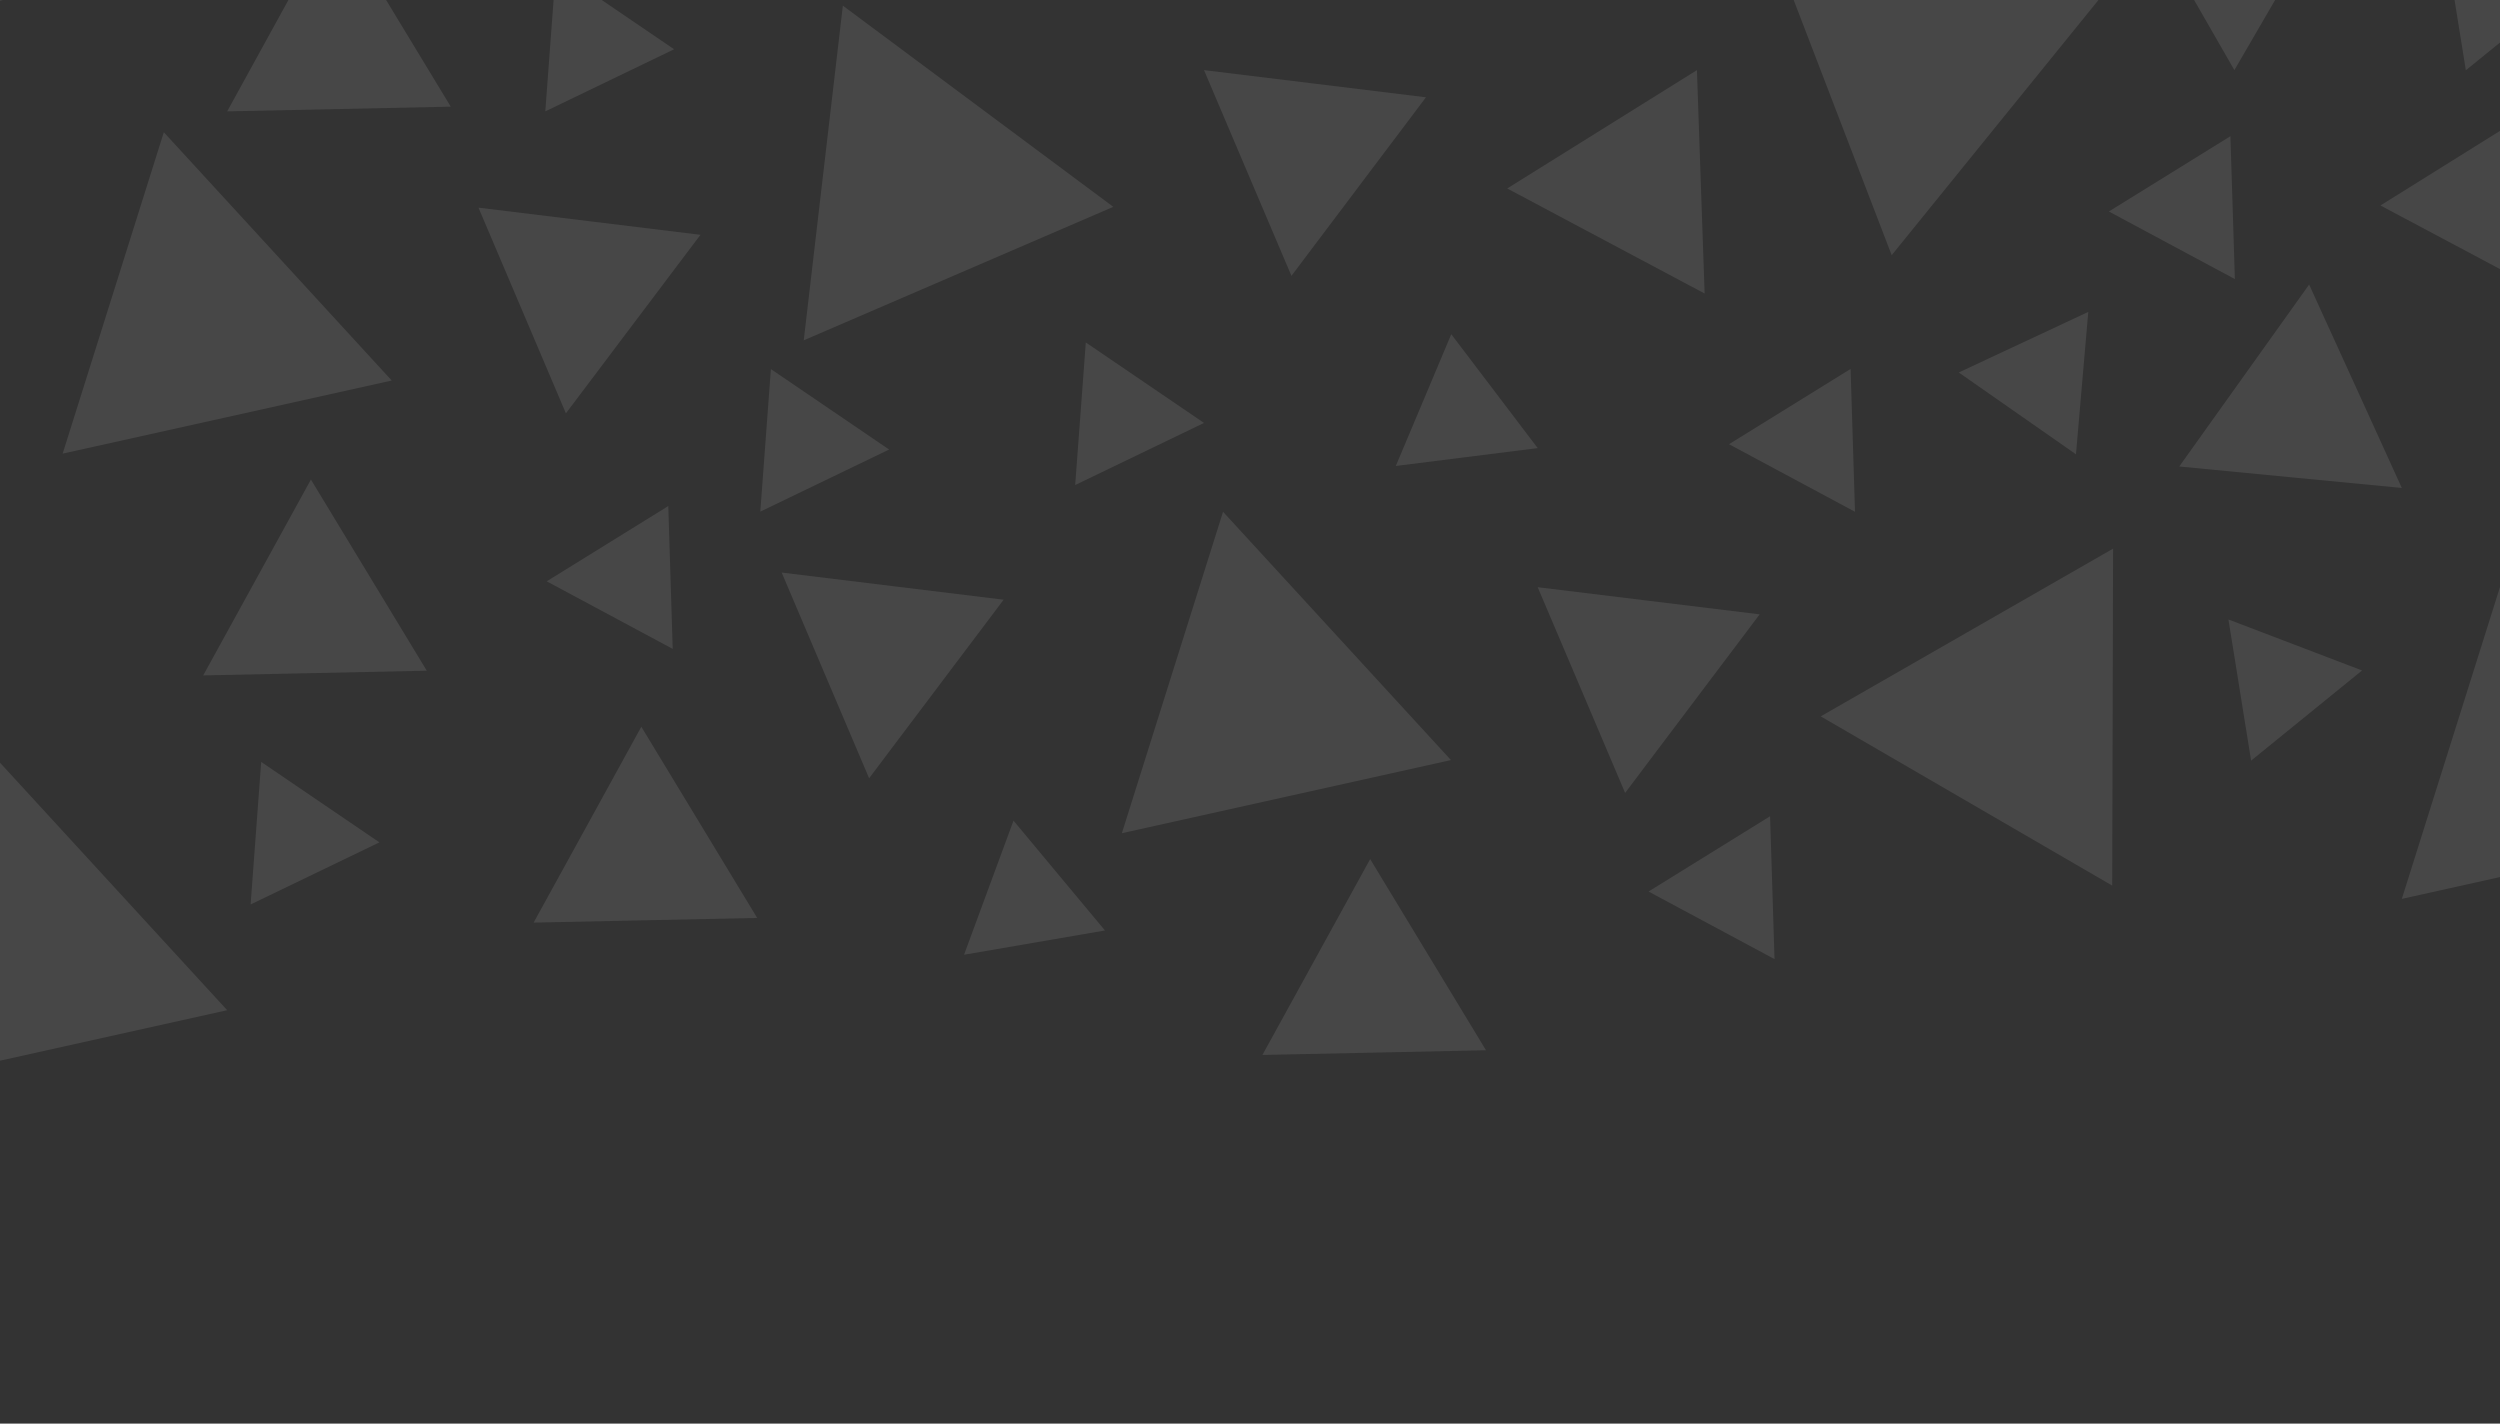 <svg width="1440" height="820" viewBox="0 0 1440 820" fill="none" xmlns="http://www.w3.org/2000/svg">
<rect x="0" y="0" width="1440" height="820" fill="#333333" stroke="none"/>
<g clip-path="url(#clip0_25_229)">
<path d="M52.912 -97.457L118.545 -25.943L23.773 -4.88L-71 16.164L-41.861 -76.394L-12.722 -168.951L52.912 -97.457Z" fill="white" fill-opacity="0.1"/>
<path d="M195.24 62.798L130.86 64.145L161.871 7.728L192.9 -48.671L226.269 6.381L259.638 61.433L195.24 62.798Z" fill="white" fill-opacity="0.1"/>
<path d="M1250.99 141.289L1214.7 121.816L1249.72 100.136L1284.71 78.455L1286.01 119.609L1287.28 160.744L1250.99 141.289Z" fill="white" fill-opacity="0.1"/>
<path d="M1452.29 14.518L1420.32 40.482L1413.81 -0.166L1407.3 -40.815L1445.78 -26.13L1484.25 -11.446L1452.29 14.518Z" fill="white" fill-opacity="0.1"/>
<path d="M475.029 276.815L437.936 294.698L440.986 253.638L444.037 212.597L478.079 235.755L512.122 258.932L475.029 276.815Z" fill="white" fill-opacity="0.1"/>
<path d="M1319.34 -15.262L1287 40.389L1254.94 -15.431L1222.88 -71.268L1287.28 -71.1L1351.68 -70.931L1319.34 -15.262Z" fill="white" fill-opacity="0.1"/>
<path d="M159.999 147.668L225.633 219.181L130.86 240.245L36.087 261.289L65.226 168.731L94.366 76.173L159.999 147.668Z" fill="white" fill-opacity="0.1"/>
<path d="M65.226 510.379L130.86 581.874L36.087 602.937L-58.685 624L-29.546 531.424L-0.407 438.866L65.226 510.379Z" fill="white" fill-opacity="0.1"/>
<path d="M552.116 157.582L462.958 196.023L474.224 99.631L485.49 3.257L563.382 61.208L641.255 119.141L552.116 157.582Z" fill="white" fill-opacity="0.1"/>
<path d="M300.792 178.851L275.602 119.609L339.532 127.428L403.463 135.247L364.704 186.67L325.964 238.093L300.792 178.851Z" fill="white" fill-opacity="0.1"/>
<path d="M475.422 389.033L450.25 329.791L514.18 337.61L578.092 345.429L539.352 396.852L500.612 448.275L475.422 389.033Z" fill="white" fill-opacity="0.1"/>
<path d="M181.447 387.686L117.048 389.033L148.078 332.615L179.089 276.216L212.457 331.268L245.826 386.32L181.447 387.686Z" fill="white" fill-opacity="0.1"/>
<path d="M371.759 530.077L307.361 531.424L338.391 475.025L369.401 418.607L402.77 473.659L436.139 528.73L371.759 530.077Z" fill="white" fill-opacity="0.1"/>
<path d="M351.192 354.295L314.903 334.841L349.919 313.161L384.935 291.48L386.207 332.615L387.48 373.768L351.192 354.295Z" fill="white" fill-opacity="0.1"/>
<path d="M595.871 542.946L555.297 549.924L569.539 511.296L583.782 472.686L610.114 504.318L636.464 535.95L595.871 542.946Z" fill="white" fill-opacity="0.1"/>
<path d="M770.108 366.286L835.742 437.8L740.969 458.863L646.196 479.926L675.335 387.349L704.475 294.791L770.108 366.286Z" fill="white" fill-opacity="0.1"/>
<path d="M1507.37 404.129L1573 475.623L1478.23 496.686L1383.45 517.749L1412.59 425.192L1441.73 332.615L1507.37 404.129Z" fill="white" fill-opacity="0.1"/>
<path d="M718.679 99.631L693.508 40.389L757.438 48.208L821.35 56.045L782.61 107.469L743.87 158.892L718.679 99.631Z" fill="white" fill-opacity="0.1"/>
<path d="M922.804 74.471L977.433 40.389L979.641 104.719L981.868 169.068L925.012 138.82L868.156 108.554L922.804 74.471Z" fill="white" fill-opacity="0.1"/>
<path d="M1425.77 84.254L1480.42 50.172L1482.63 114.521L1484.83 178.851L1428 148.603L1371.14 118.355L1425.77 84.254Z" fill="white" fill-opacity="0.1"/>
<path d="M910.901 397.469L885.711 338.227L949.641 346.046L1013.57 353.865L974.813 405.288L936.073 456.711L910.901 397.469Z" fill="white" fill-opacity="0.1"/>
<path d="M791.555 606.304L727.157 607.651L758.187 551.233L789.216 494.834L822.566 549.887L855.935 604.939L791.555 606.304Z" fill="white" fill-opacity="0.1"/>
<path d="M860.82 225.298L885.711 258.109L844.856 263.253L803.982 268.397L819.965 230.461L835.929 192.506L860.82 225.298Z" fill="white" fill-opacity="0.1"/>
<path d="M1032.19 275.318L995.904 255.864L1030.92 234.184L1065.94 212.503L1067.21 253.638L1068.48 294.791L1032.19 275.318Z" fill="white" fill-opacity="0.1"/>
<path d="M985.836 532.976L949.547 513.522L984.563 491.842L1019.56 470.161L1020.85 511.296L1022.12 552.449L985.836 532.976Z" fill="white" fill-opacity="0.1"/>
<path d="M1328.6 412.153L1296.64 438.118L1290.1 397.469L1283.59 356.821L1322.07 371.505L1360.55 386.189L1328.6 412.153Z" fill="white" fill-opacity="0.1"/>
<path d="M656.414 261.495L619.303 279.378L622.372 238.318L625.422 197.258L659.465 220.435L693.508 243.612L656.414 261.495Z" fill="white" fill-opacity="0.1"/>
<path d="M351.191 46.262L314.098 64.145L317.149 23.085L320.218 -17.956L354.261 5.221L388.285 28.379L351.191 46.262Z" fill="white" fill-opacity="0.1"/>
<path d="M181.447 503.084L144.353 520.967L147.404 479.926L150.454 438.866L184.497 462.043L218.54 485.201L181.447 503.084Z" fill="white" fill-opacity="0.1"/>
<path d="M1132.94 364.322L1217.13 316.023L1216.89 413.051L1216.63 510.099L1132.67 461.351L1048.74 412.621L1132.94 364.322Z" fill="white" fill-opacity="0.1"/>
<path d="M1054.82 56.401L1020.03 -34.193L1115.92 -19.022L1211.82 -3.833L1150.71 71.572L1089.61 146.995L1054.82 56.401Z" fill="white" fill-opacity="0.1"/>
<path d="M1319.36 274.888L1255.24 268.696L1292.65 216.301L1330.06 163.905L1356.77 222.474L1383.45 281.061L1319.36 274.888Z" fill="white" fill-opacity="0.1"/>
<path d="M1162 238.112L1128.24 214.542L1165.54 197.108L1202.85 179.655L1199.3 220.678L1195.76 261.682L1162 238.112Z" fill="white" fill-opacity="0.1"/>
</g>
<defs>
<clipPath id="clip0_25_229">
<rect width="1440" height="820" fill="white"/>
</clipPath>
</defs>
</svg>
